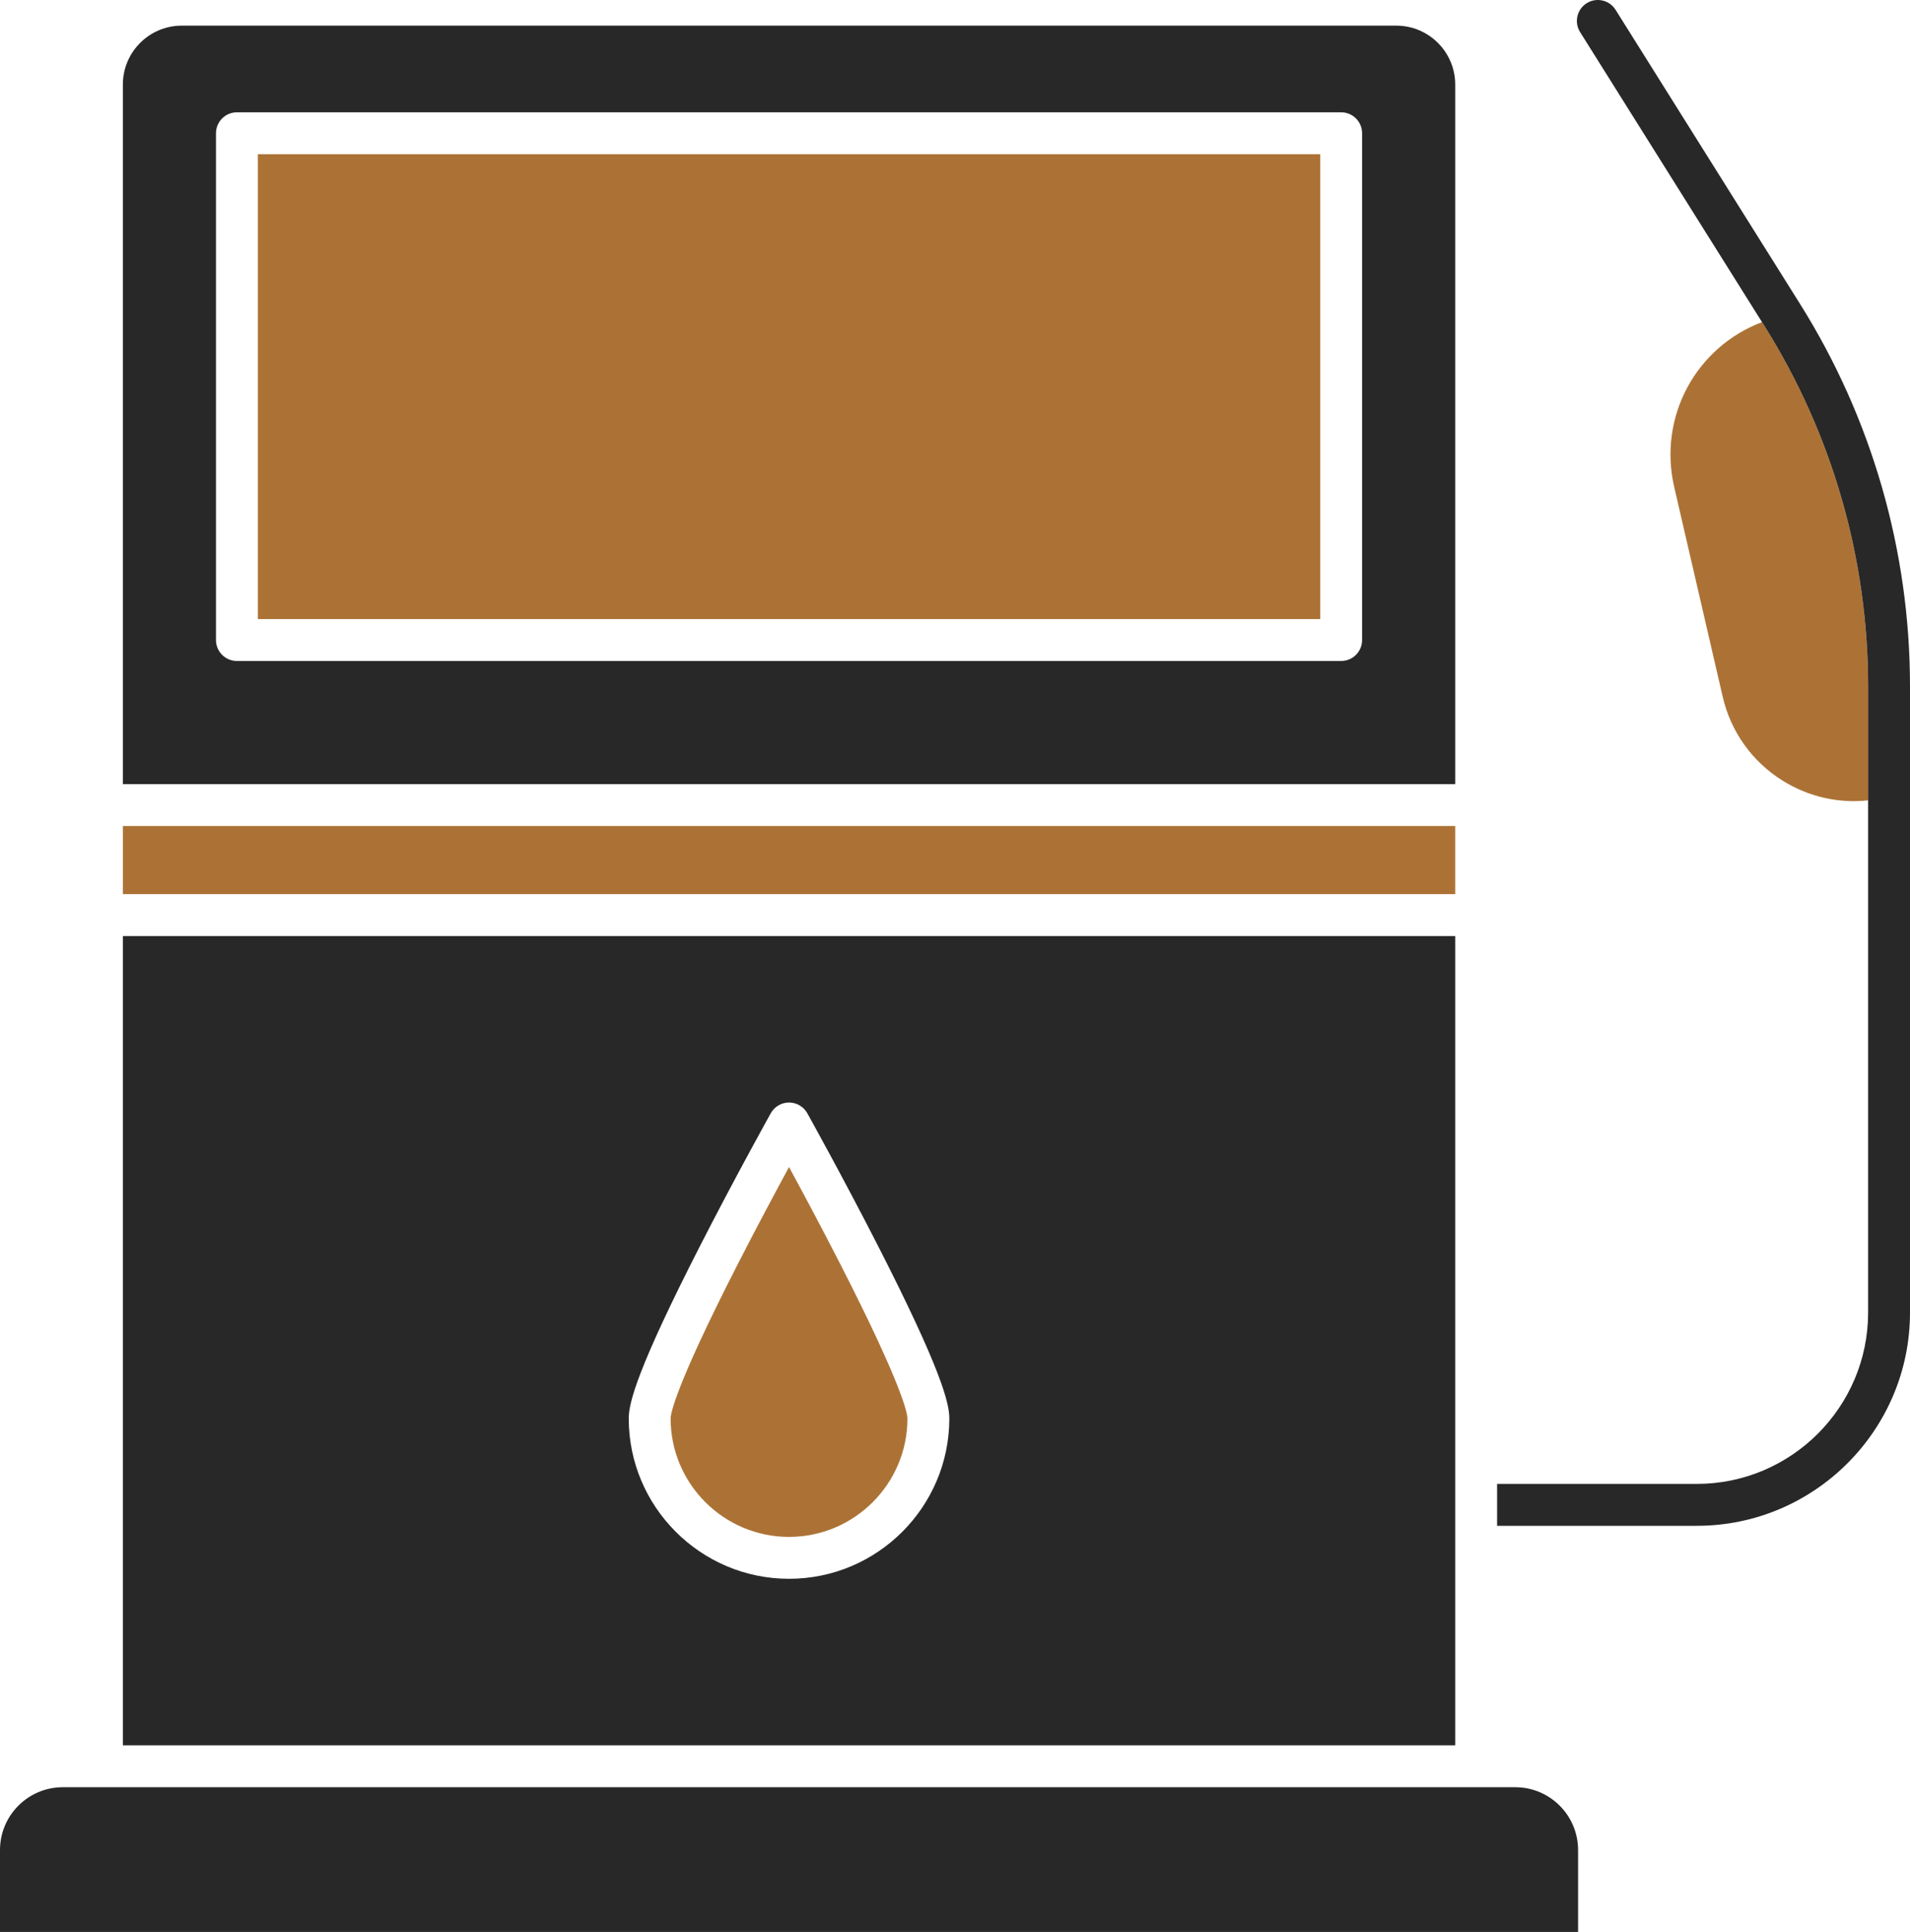 <?xml version='1.0' encoding='utf-8'?>
<svg xmlns="http://www.w3.org/2000/svg" id="Layer_2" data-name="Layer 2" viewBox="0 0 1519.028 1536">
  <g id="Color">
    <rect x="97.713" y="656.715" width="1059.618" height="54.16" fill="#ac7235" />
    <rect x="205.076" y="122.597" width="844.892" height="369.608" fill="#ac7235" />
    <path d="M721.696,1127.742c0,51.933-42.241,94.174-94.174,94.174s-94.174-42.242-94.174-94.174c0-3.05,2.582-23.338,53.546-122.977,14.958-29.24,30.031-57.377,40.628-76.905,10.597,19.507,25.638,47.602,40.586,76.822,51.006,99.712,53.588,120.01,53.588,123.06Z" fill="#ac7235" />
    <path d="M1485.718,545.719v90.614c-23.713,2.55-47.457-2.852-68.005-15.677-24.275-15.167-41.201-38.869-47.654-66.756l-38.536-166.603c-12.96-55.982,17.321-111.35,69.806-131.2l1.936,3.081c53.942,85.961,82.453,185.049,82.453,286.54Z" fill="#ac7235" />
  </g>
  <g id="Grey">
    <path d="M97.713,744.186v643.438h1059.618v-643.438H97.713ZM627.522,1255.226c-70.295,0-127.484-57.189-127.484-127.484,0-12.252,6.506-39.046,57.241-138.227,27.523-53.806,55.42-103.897,55.701-104.396,2.935-5.278,8.505-8.546,14.542-8.546s11.606,3.268,14.552,8.546c.271.5,28.168,50.59,55.69,104.396,50.736,99.181,57.241,125.975,57.241,138.227,0,70.295-57.189,127.484-127.484,127.484Z" fill="#282828" />
    <path d="M1110.499,20.387H144.545c-25.826,0-46.832,21.006-46.832,46.832v556.186h1059.618V67.219c0-25.826-21.006-46.832-46.832-46.832ZM1083.278,508.86c0,9.202-7.453,16.655-16.655,16.655H188.421c-9.202,0-16.655-7.453-16.655-16.655V105.942c0-9.192,7.453-16.655,16.655-16.655h878.202c9.202,0,16.655,7.464,16.655,16.655v402.918Z" fill="#282828" />
    <path d="M1255.045,1470.868v65.132H0v-65.132c0-27.533,22.401-49.934,49.934-49.934h1155.176c27.533,0,49.934,22.401,49.934,49.934Z" fill="#282828" />
    <path d="M1519.028,545.719v497.821c0,93.498-76.062,169.559-169.559,169.559h-158.827v-33.31h158.827c75.125,0,136.249-61.124,136.249-136.249v-497.821c0-101.492-28.511-200.579-82.453-286.54l-1.936-3.081-17.967-28.636-126.714-201.953c-4.893-7.786-2.53-18.071,5.257-22.963,7.786-4.882,18.071-2.529,22.963,5.257l137.498,219.16c.166.239.323.489.468.739l8.64,13.772c57.283,91.28,87.554,196.488,87.554,304.247Z" fill="#282828" />
  </g>
</svg>